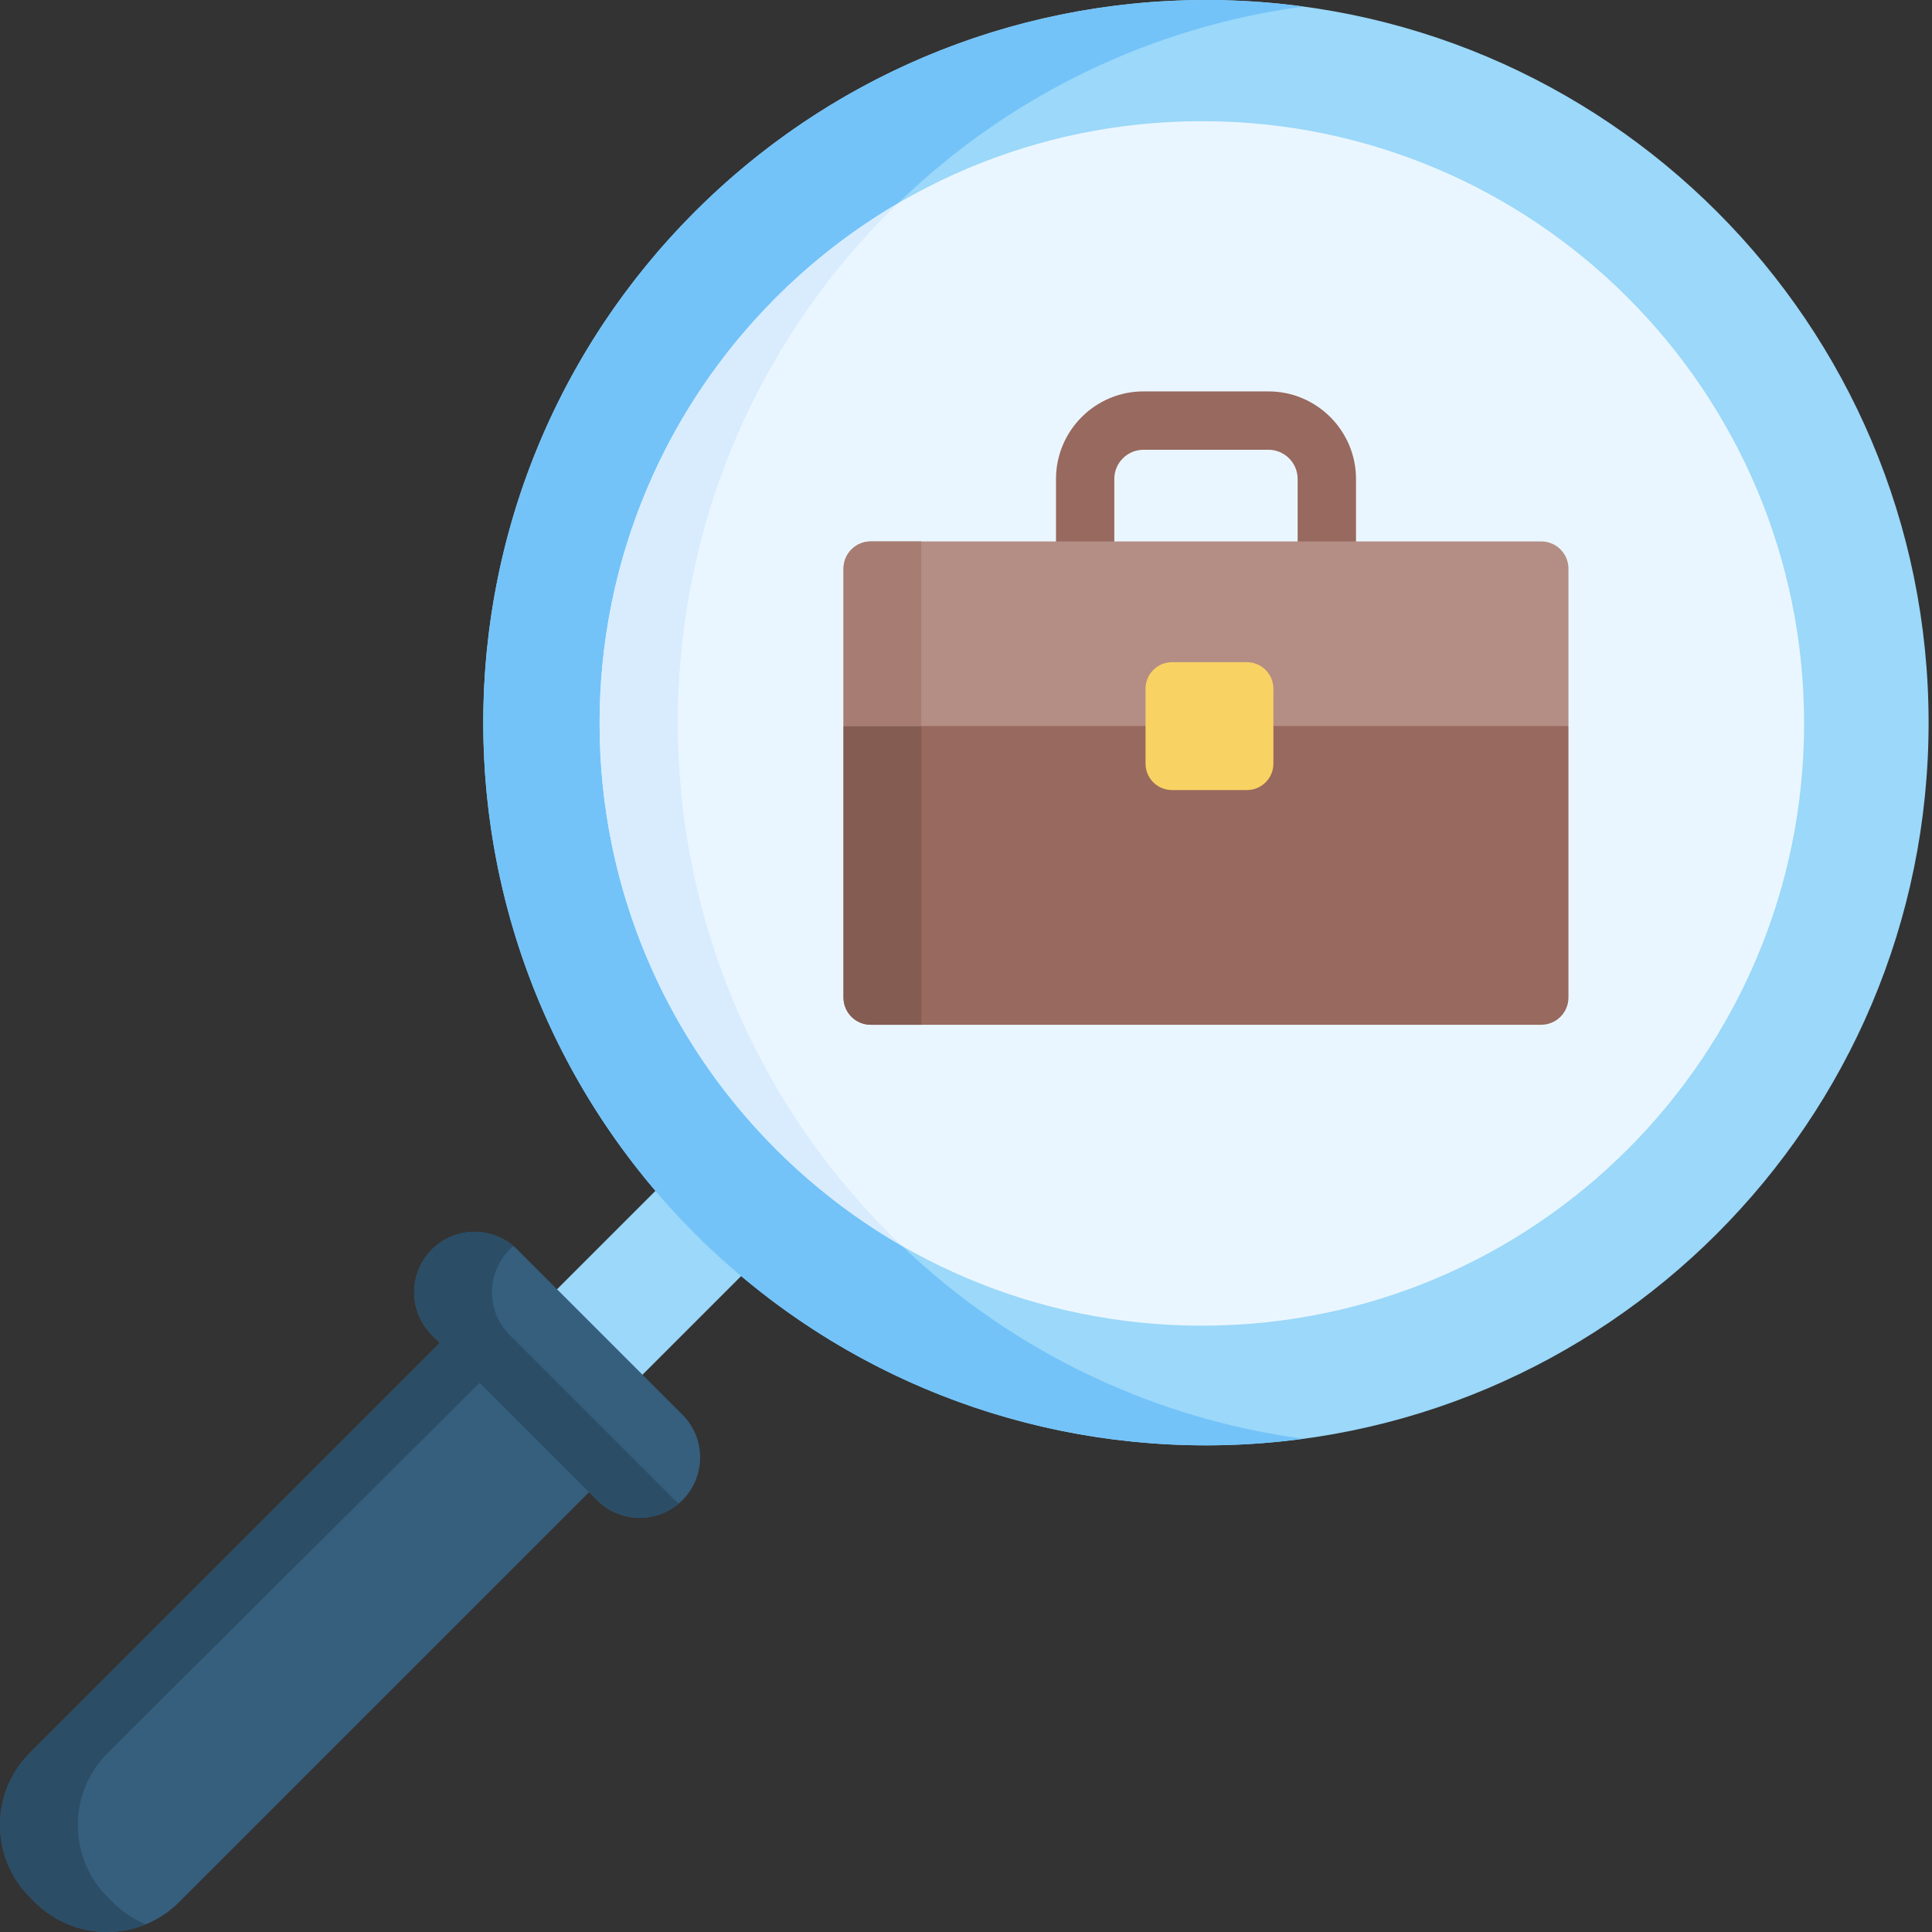 <svg width="29" height="29" viewBox="0 0 29 29" fill="none" xmlns="http://www.w3.org/2000/svg">
<rect x="0" y="0" width="29" height="29" fill="#333333" stroke="none"/>
<path d="M0.522 28.551L0.449 28.478C-0.149 27.88 -0.149 26.909 0.449 26.311L6.602 20.158H7.186L8.821 21.793L8.842 22.398L2.689 28.551C2.091 29.15 1.12 29.15 0.522 28.551Z" fill="#365E7D"/>
<path d="M1.689 28.551C1.837 28.699 2.007 28.81 2.189 28.885C1.634 29.113 0.972 29.002 0.522 28.551L0.449 28.479C-0.15 27.88 -0.15 26.909 0.449 26.311L6.602 20.158L7.186 20.158L7.492 20.465L1.617 26.311C1.018 26.909 1.018 27.88 1.617 28.479L1.689 28.551Z" fill="#2B4D66"/>
<path d="M7.662 20.051L10.739 16.975L12.021 18.258L8.945 21.334L7.662 20.051Z" fill="#9BD8F9"/>
<path d="M18.102 21.695C24.093 21.695 28.949 16.838 28.949 10.848C28.949 4.857 24.093 0 18.102 0C12.111 0 7.254 4.857 7.254 10.848C7.254 16.838 12.111 21.695 18.102 21.695Z" fill="#9BD8F9"/>
<path d="M13.538 18.701C15.253 20.336 17.37 21.301 19.562 21.597C16.322 22.035 12.921 21.008 10.431 18.518C6.195 14.282 6.195 7.413 10.431 3.177C12.921 0.687 16.322 -0.339 19.562 0.098C17.345 0.397 15.203 1.382 13.478 3.052C13.435 3.093 13.393 3.135 13.351 3.177C9.115 7.413 9.115 14.282 13.351 18.518C13.412 18.58 13.475 18.641 13.538 18.701Z" fill="#73C3F9"/>
<path d="M18.04 19.899C23.033 19.899 27.08 15.851 27.08 10.859C27.08 5.866 23.033 1.819 18.04 1.819C13.047 1.819 9 5.866 9 10.859C9 15.851 13.047 19.899 18.04 19.899Z" fill="#EAF6FF"/>
<path d="M13.538 18.701C12.862 18.312 12.226 17.828 11.648 17.251C8.118 13.721 8.118 7.997 11.648 4.467C12.208 3.906 12.824 3.435 13.478 3.052C13.436 3.093 13.393 3.135 13.351 3.177C9.115 7.413 9.115 14.281 13.351 18.518C13.413 18.58 13.475 18.641 13.538 18.701Z" fill="#D8ECFE"/>
<path d="M10.244 22.518C10.225 22.537 10.206 22.554 10.186 22.571C10.018 22.712 9.81 22.784 9.602 22.784C9.37 22.784 9.138 22.695 8.961 22.518L6.482 20.039C6.128 19.684 6.128 19.11 6.482 18.756C6.659 18.579 6.891 18.49 7.123 18.49C7.331 18.49 7.539 18.562 7.707 18.703C7.727 18.72 7.746 18.737 7.765 18.756L10.244 21.235C10.598 21.589 10.598 22.163 10.244 22.518Z" fill="#365E7D"/>
<path d="M10.186 22.571C10.018 22.712 9.81 22.784 9.602 22.784C9.37 22.784 9.138 22.695 8.961 22.518L6.482 20.039C6.128 19.684 6.128 19.11 6.482 18.756C6.659 18.579 6.891 18.49 7.123 18.49C7.331 18.49 7.539 18.562 7.707 18.703C7.687 18.72 7.669 18.737 7.65 18.755V18.756C7.295 19.11 7.295 19.684 7.65 20.038L10.129 22.518C10.148 22.537 10.166 22.554 10.186 22.571Z" fill="#2B4D66"/>
<path d="M19.916 8.565C19.674 8.565 19.478 8.369 19.478 8.127V7.189C19.478 6.948 19.281 6.751 19.04 6.751H17.164C16.923 6.751 16.726 6.948 16.726 7.189V8.127C16.726 8.369 16.53 8.565 16.288 8.565C16.047 8.565 15.851 8.369 15.851 8.127V7.189C15.851 6.465 16.44 5.875 17.164 5.875H19.04C19.764 5.875 20.354 6.465 20.354 7.189V8.127C20.354 8.369 20.157 8.565 19.916 8.565Z" fill="#98695E"/>
<path d="M23.134 15.382H13.07C12.844 15.382 12.661 15.199 12.661 14.973V10.9L13.829 10.316H22.41L23.543 10.9V14.973C23.543 15.199 23.36 15.382 23.134 15.382Z" fill="#98695E"/>
<path d="M13.829 10.316V15.382H13.07C12.844 15.382 12.661 15.199 12.661 14.973V10.9L13.245 10.316H13.829Z" fill="#845C52"/>
<path d="M12.661 10.898H13.245H22.877H23.543V8.536C23.543 8.31 23.36 8.127 23.134 8.127H13.07C12.844 8.127 12.661 8.31 12.661 8.536V10.898Z" fill="#B48E84"/>
<path d="M13.829 8.127V10.898H12.661V8.536C12.661 8.31 12.844 8.127 13.07 8.127H13.829Z" fill="#A77D73"/>
<path d="M18.717 11.859H17.592C17.373 11.859 17.195 11.682 17.195 11.463V10.337C17.195 10.118 17.373 9.94 17.592 9.94H18.717C18.936 9.94 19.114 10.118 19.114 10.337V11.463C19.114 11.682 18.936 11.859 18.717 11.859Z" fill="#F9D264"/>
</svg>
